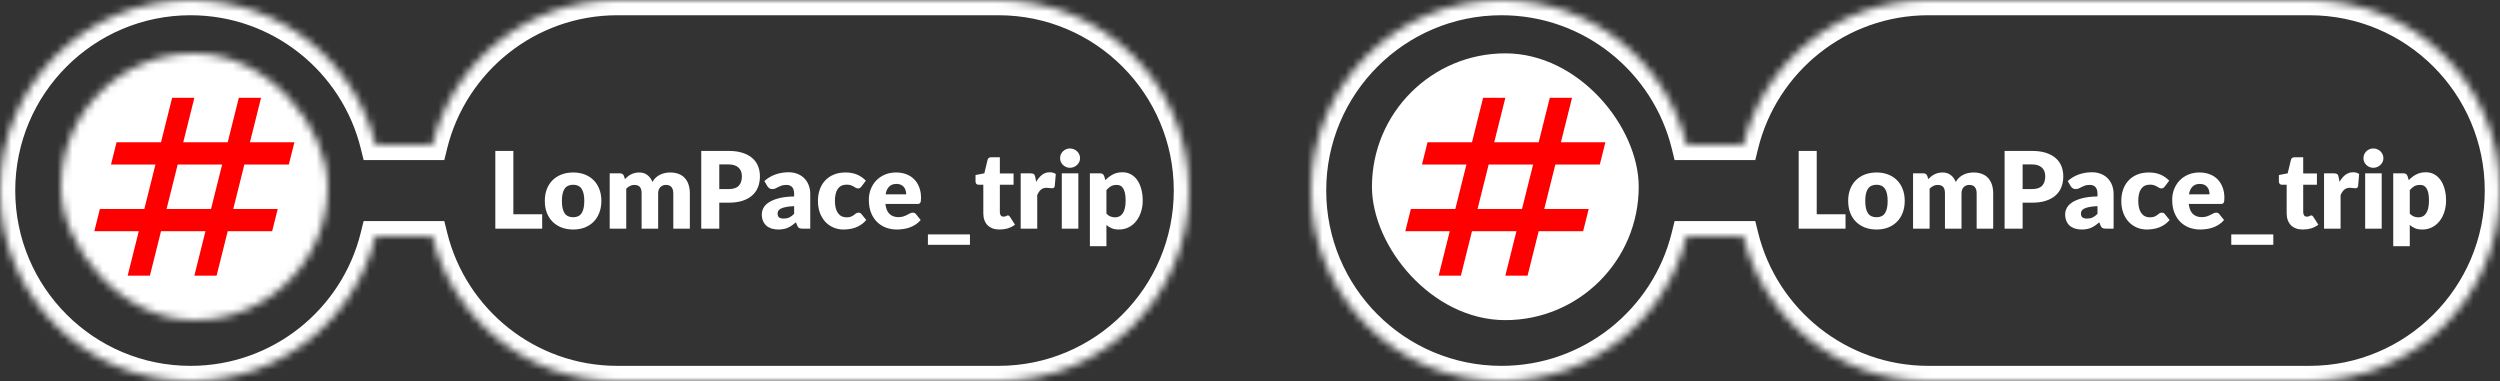 <svg width="328" height="50" viewBox="0 0 328 50" fill="none" xmlns="http://www.w3.org/2000/svg">
<rect x="0" y="0" width="328" height="50" fill="#333333" stroke="none"/>
<mask id="path-1-inside-1_24_10" fill="white">
<path fill-rule="evenodd" clip-rule="evenodd" d="M49.275 31C46.588 41.909 36.739 50 25 50C11.193 50 0 38.807 0 25C0 11.193 11.193 0 25 0C36.739 0 46.588 8.091 49.275 19H56.725C59.412 8.091 69.261 0 81 0H131C144.807 0 156 11.193 156 25C156 38.807 144.807 50 131 50H81C69.261 50 59.412 41.909 56.725 31H49.275Z"/>
</mask>
<path d="M49.275 31V29H47.708L47.333 30.522L49.275 31ZM49.275 19L47.333 19.478L47.708 21H49.275V19ZM56.725 19V21H58.292L58.667 19.478L56.725 19ZM56.725 31L58.667 30.522L58.292 29H56.725V31ZM25 52C37.681 52 48.315 43.26 51.217 31.478L47.333 30.522C44.861 40.558 35.797 48 25 48V52ZM-2 25C-2 39.912 10.088 52 25 52V48C12.297 48 2 37.703 2 25H-2ZM25 -2C10.088 -2 -2 10.088 -2 25H2C2 12.297 12.297 2 25 2V-2ZM51.217 18.522C48.315 6.74 37.681 -2 25 -2V2C35.797 2 44.861 9.442 47.333 19.478L51.217 18.522ZM49.275 21H56.725V17H49.275V21ZM81 -2C68.319 -2 57.685 6.74 54.783 18.522L58.667 19.478C61.139 9.442 70.203 2 81 2V-2ZM131 -2H81V2H131V-2ZM158 25C158 10.088 145.912 -2 131 -2V2C143.703 2 154 12.297 154 25H158ZM131 52C145.912 52 158 39.912 158 25H154C154 37.703 143.703 48 131 48V52ZM81 52H131V48H81V52ZM54.783 31.478C57.685 43.26 68.319 52 81 52V48C70.203 48 61.139 40.558 58.667 30.522L54.783 31.478ZM56.725 29H49.275V33H56.725V29Z" fill="white" mask="url(#path-1-inside-1_24_10)"/>
<mask id="path-3-inside-2_24_10" fill="white">
<path fill-rule="evenodd" clip-rule="evenodd" d="M221.275 31C218.588 41.909 208.739 50 197 50C183.193 50 172 38.807 172 25C172 11.193 183.193 0 197 0C208.739 0 218.588 8.091 221.275 19H228.725C231.412 8.091 241.261 0 253 0H303C316.807 0 328 11.193 328 25C328 38.807 316.807 50 303 50H253C241.261 50 231.412 41.909 228.725 31H221.275Z"/>
</mask>
<path d="M221.275 31V29H219.708L219.333 30.522L221.275 31ZM221.275 19L219.333 19.478L219.708 21H221.275V19ZM228.725 19V21H230.292L230.667 19.478L228.725 19ZM228.725 31L230.667 30.522L230.292 29H228.725V31ZM197 52C209.681 52 220.315 43.26 223.217 31.478L219.333 30.522C216.861 40.558 207.797 48 197 48V52ZM170 25C170 39.912 182.088 52 197 52V48C184.297 48 174 37.703 174 25H170ZM197 -2C182.088 -2 170 10.088 170 25H174C174 12.297 184.297 2 197 2V-2ZM223.217 18.522C220.315 6.74 209.681 -2 197 -2V2C207.797 2 216.861 9.442 219.333 19.478L223.217 18.522ZM221.275 21H228.725V17H221.275V21ZM253 -2C240.319 -2 229.685 6.74 226.783 18.522L230.667 19.478C233.139 9.442 242.203 2 253 2V-2ZM303 -2H253V2H303V-2ZM330 25C330 10.088 317.912 -2 303 -2V2C315.703 2 326 12.297 326 25H330ZM303 52C317.912 52 330 39.912 330 25H326C326 37.703 315.703 48 303 48V52ZM253 52H303V48H253V52ZM226.783 31.478C229.685 43.26 240.319 52 253 52V48C242.203 48 233.139 40.558 230.667 30.522L226.783 31.478ZM228.725 29H221.275V33H228.725V29Z" fill="white" mask="url(#path-3-inside-2_24_10)"/>
<mask id="mask0_24_10" style="mask-type:alpha" maskUnits="userSpaceOnUse" x="8" y="7" width="35" height="35">
<rect x="8" y="7" width="35" height="35" rx="17.5" fill="#D9D9D9"/>
</mask>
<g mask="url(#mask0_24_10)">
<rect x="2.375" y="2.833" width="46.25" height="43.333" rx="21.667" fill="white"/>
<path d="M16.75 36.167L18.208 30.333H12.375L13.104 27.417H18.938L20.396 21.583H14.562L15.292 18.667H21.125L22.583 12.833H25.5L24.042 18.667H29.875L31.333 12.833H34.25L32.792 18.667H38.625L37.896 21.583H32.062L30.604 27.417H36.438L35.708 30.333H29.875L28.417 36.167H25.5L26.958 30.333H21.125L19.667 36.167H16.75ZM21.854 27.417H27.688L29.146 21.583H23.312L21.854 27.417Z" fill="#FF0000"/>
</g>
<rect x="180" y="7" width="35" height="35" rx="17.5" fill="white"/>
<mask id="mask1_24_10" style="mask-type:alpha" maskUnits="userSpaceOnUse" x="180" y="7" width="35" height="35">
<rect x="180" y="7" width="35" height="35" fill="#D9D9D9"/>
</mask>
<g mask="url(#mask1_24_10)">
<path d="M188.75 36.167L190.208 30.333H184.375L185.104 27.417H190.938L192.396 21.583H186.562L187.292 18.667H193.125L194.583 12.833H197.5L196.042 18.667H201.875L203.333 12.833H206.25L204.792 18.667H210.625L209.896 21.583H204.062L202.604 27.417H208.438L207.708 30.333H201.875L200.417 36.167H197.5L198.958 30.333H193.125L191.667 36.167H188.75ZM193.854 27.417H199.688L201.146 21.583H195.312L193.854 27.417Z" fill="#FF0000"/>
</g>
<path d="M242.133 28.11V30H235.987V19.801H238.353V28.11H242.133ZM246.204 22.629C246.755 22.629 247.256 22.715 247.709 22.888C248.162 23.061 248.549 23.308 248.871 23.63C249.198 23.952 249.45 24.344 249.627 24.806C249.809 25.263 249.9 25.779 249.9 26.353C249.9 26.932 249.809 27.454 249.627 27.921C249.45 28.383 249.198 28.777 248.871 29.104C248.549 29.426 248.162 29.676 247.709 29.853C247.256 30.026 246.755 30.112 246.204 30.112C245.649 30.112 245.142 30.026 244.685 29.853C244.232 29.676 243.84 29.426 243.509 29.104C243.182 28.777 242.928 28.383 242.746 27.921C242.569 27.454 242.48 26.932 242.48 26.353C242.48 25.779 242.569 25.263 242.746 24.806C242.928 24.344 243.182 23.952 243.509 23.63C243.84 23.308 244.232 23.061 244.685 22.888C245.142 22.715 245.649 22.629 246.204 22.629ZM246.204 28.502C246.703 28.502 247.07 28.327 247.303 27.977C247.541 27.622 247.66 27.086 247.66 26.367C247.66 25.648 247.541 25.114 247.303 24.764C247.07 24.414 246.703 24.239 246.204 24.239C245.691 24.239 245.315 24.414 245.077 24.764C244.839 25.114 244.72 25.648 244.72 26.367C244.72 27.086 244.839 27.622 245.077 27.977C245.315 28.327 245.691 28.502 246.204 28.502ZM250.993 30V22.741H252.337C252.607 22.741 252.785 22.862 252.869 23.105L252.988 23.497C253.109 23.371 253.235 23.257 253.366 23.154C253.496 23.047 253.636 22.956 253.786 22.881C253.94 22.802 254.103 22.741 254.276 22.699C254.453 22.652 254.647 22.629 254.857 22.629C255.295 22.629 255.657 22.743 255.942 22.972C256.231 23.196 256.45 23.497 256.6 23.875C256.721 23.651 256.868 23.46 257.041 23.301C257.218 23.142 257.407 23.014 257.608 22.916C257.813 22.818 258.028 22.746 258.252 22.699C258.48 22.652 258.707 22.629 258.931 22.629C259.346 22.629 259.715 22.692 260.037 22.818C260.359 22.939 260.627 23.119 260.842 23.357C261.061 23.59 261.227 23.88 261.339 24.225C261.451 24.566 261.507 24.953 261.507 25.387V30H259.337V25.387C259.337 24.636 259.015 24.26 258.371 24.26C258.077 24.26 257.832 24.358 257.636 24.554C257.444 24.745 257.349 25.023 257.349 25.387V30H255.179V25.387C255.179 24.972 255.097 24.68 254.934 24.512C254.77 24.344 254.53 24.26 254.213 24.26C254.017 24.26 253.83 24.304 253.653 24.393C253.48 24.482 253.317 24.601 253.163 24.75V30H250.993ZM266.601 24.806C267.217 24.806 267.66 24.659 267.931 24.365C268.201 24.071 268.337 23.66 268.337 23.133C268.337 22.9 268.302 22.687 268.232 22.496C268.162 22.305 268.054 22.141 267.91 22.006C267.77 21.866 267.59 21.759 267.371 21.684C267.156 21.609 266.899 21.572 266.601 21.572H265.369V24.806H266.601ZM266.601 19.801C267.319 19.801 267.935 19.887 268.449 20.06C268.967 20.228 269.391 20.461 269.723 20.76C270.059 21.059 270.306 21.411 270.465 21.817C270.623 22.223 270.703 22.662 270.703 23.133C270.703 23.642 270.621 24.108 270.458 24.533C270.294 24.958 270.045 25.322 269.709 25.625C269.373 25.928 268.946 26.166 268.428 26.339C267.914 26.507 267.305 26.591 266.601 26.591H265.369V30H263.003V19.801H266.601ZM275.191 27.046C274.757 27.065 274.4 27.102 274.12 27.158C273.84 27.214 273.618 27.284 273.455 27.368C273.292 27.452 273.177 27.548 273.112 27.655C273.051 27.762 273.021 27.879 273.021 28.005C273.021 28.252 273.089 28.427 273.224 28.53C273.359 28.628 273.558 28.677 273.819 28.677C274.099 28.677 274.344 28.628 274.554 28.53C274.764 28.432 274.976 28.273 275.191 28.054V27.046ZM271.285 23.749C271.724 23.362 272.209 23.075 272.741 22.888C273.278 22.697 273.852 22.601 274.463 22.601C274.902 22.601 275.296 22.673 275.646 22.818C276.001 22.958 276.299 23.156 276.542 23.413C276.789 23.665 276.978 23.966 277.109 24.316C277.24 24.666 277.305 25.049 277.305 25.464V30H276.311C276.106 30 275.949 29.972 275.842 29.916C275.739 29.86 275.653 29.743 275.583 29.566L275.429 29.167C275.247 29.321 275.072 29.456 274.904 29.573C274.736 29.69 274.561 29.79 274.379 29.874C274.202 29.953 274.01 30.012 273.805 30.049C273.604 30.091 273.38 30.112 273.133 30.112C272.802 30.112 272.501 30.07 272.23 29.986C271.959 29.897 271.728 29.769 271.537 29.601C271.35 29.433 271.206 29.225 271.103 28.978C271 28.726 270.949 28.437 270.949 28.11C270.949 27.849 271.014 27.585 271.145 27.319C271.276 27.048 271.502 26.803 271.824 26.584C272.146 26.36 272.58 26.173 273.126 26.024C273.672 25.875 274.36 25.791 275.191 25.772V25.464C275.191 25.039 275.102 24.734 274.925 24.547C274.752 24.356 274.505 24.26 274.183 24.26C273.926 24.26 273.716 24.288 273.553 24.344C273.39 24.4 273.243 24.463 273.112 24.533C272.986 24.603 272.862 24.666 272.741 24.722C272.62 24.778 272.475 24.806 272.307 24.806C272.158 24.806 272.032 24.769 271.929 24.694C271.826 24.619 271.742 24.531 271.677 24.428L271.285 23.749ZM284.026 24.463C283.961 24.542 283.898 24.605 283.837 24.652C283.776 24.699 283.69 24.722 283.578 24.722C283.471 24.722 283.373 24.696 283.284 24.645C283.2 24.594 283.104 24.538 282.997 24.477C282.89 24.412 282.764 24.353 282.619 24.302C282.474 24.251 282.295 24.225 282.08 24.225C281.814 24.225 281.583 24.274 281.387 24.372C281.196 24.47 281.037 24.61 280.911 24.792C280.785 24.974 280.692 25.198 280.631 25.464C280.57 25.725 280.54 26.022 280.54 26.353C280.54 27.048 280.673 27.583 280.939 27.956C281.21 28.329 281.581 28.516 282.052 28.516C282.304 28.516 282.502 28.486 282.647 28.425C282.796 28.36 282.922 28.29 283.025 28.215C283.128 28.136 283.221 28.063 283.305 27.998C283.394 27.933 283.503 27.9 283.634 27.9C283.807 27.9 283.937 27.963 284.026 28.089L284.656 28.866C284.432 29.123 284.196 29.333 283.949 29.496C283.702 29.655 283.447 29.781 283.186 29.874C282.929 29.963 282.67 30.023 282.409 30.056C282.148 30.093 281.893 30.112 281.646 30.112C281.203 30.112 280.778 30.028 280.372 29.86C279.971 29.692 279.616 29.449 279.308 29.132C279.005 28.81 278.762 28.416 278.58 27.949C278.403 27.482 278.314 26.95 278.314 26.353C278.314 25.83 278.391 25.343 278.545 24.89C278.704 24.433 278.935 24.038 279.238 23.707C279.546 23.371 279.924 23.107 280.372 22.916C280.825 22.725 281.347 22.629 281.94 22.629C282.509 22.629 283.009 22.72 283.438 22.902C283.867 23.084 284.255 23.35 284.6 23.7L284.026 24.463ZM289.893 25.499C289.893 25.326 289.869 25.158 289.823 24.995C289.781 24.832 289.708 24.687 289.606 24.561C289.508 24.43 289.377 24.325 289.214 24.246C289.05 24.167 288.852 24.127 288.619 24.127C288.208 24.127 287.886 24.246 287.653 24.484C287.419 24.717 287.265 25.056 287.191 25.499H289.893ZM287.163 26.759C287.233 27.366 287.417 27.807 287.716 28.082C288.014 28.353 288.399 28.488 288.871 28.488C289.123 28.488 289.34 28.458 289.522 28.397C289.704 28.336 289.865 28.269 290.005 28.194C290.149 28.119 290.28 28.052 290.397 27.991C290.518 27.93 290.644 27.9 290.775 27.9C290.947 27.9 291.078 27.963 291.167 28.089L291.797 28.866C291.573 29.123 291.33 29.333 291.069 29.496C290.812 29.655 290.546 29.781 290.271 29.874C290 29.963 289.727 30.023 289.452 30.056C289.181 30.093 288.922 30.112 288.675 30.112C288.166 30.112 287.688 30.03 287.24 29.867C286.796 29.699 286.407 29.452 286.071 29.125C285.739 28.798 285.476 28.392 285.28 27.907C285.088 27.422 284.993 26.857 284.993 26.213C284.993 25.728 285.074 25.268 285.238 24.834C285.406 24.4 285.644 24.02 285.952 23.693C286.264 23.366 286.64 23.107 287.079 22.916C287.522 22.725 288.021 22.629 288.577 22.629C289.057 22.629 289.496 22.704 289.893 22.853C290.294 23.002 290.637 23.219 290.922 23.504C291.211 23.789 291.435 24.139 291.594 24.554C291.757 24.965 291.839 25.431 291.839 25.954C291.839 26.117 291.832 26.25 291.818 26.353C291.804 26.456 291.778 26.537 291.741 26.598C291.703 26.659 291.652 26.701 291.587 26.724C291.526 26.747 291.447 26.759 291.349 26.759H287.163ZM298.258 30.756V32.114H292.742V30.756H298.258ZM302.139 30.112C301.793 30.112 301.488 30.063 301.222 29.965C300.96 29.862 300.739 29.72 300.557 29.538C300.379 29.351 300.244 29.127 300.151 28.866C300.057 28.605 300.011 28.313 300.011 27.991V24.239H299.395C299.283 24.239 299.187 24.204 299.108 24.134C299.028 24.059 298.989 23.952 298.989 23.812V22.965L300.144 22.741L300.571 20.97C300.627 20.746 300.785 20.634 301.047 20.634H302.181V22.755H303.98V24.239H302.181V27.844C302.181 28.012 302.22 28.152 302.3 28.264C302.384 28.371 302.503 28.425 302.657 28.425C302.736 28.425 302.801 28.418 302.853 28.404C302.909 28.385 302.955 28.367 302.993 28.348C303.035 28.325 303.072 28.306 303.105 28.292C303.142 28.273 303.184 28.264 303.231 28.264C303.296 28.264 303.347 28.28 303.385 28.313C303.427 28.341 303.469 28.388 303.511 28.453L304.169 29.482C303.889 29.692 303.574 29.851 303.224 29.958C302.874 30.061 302.512 30.112 302.139 30.112ZM306.945 23.861C307.169 23.469 307.425 23.161 307.715 22.937C308.009 22.713 308.345 22.601 308.723 22.601C309.049 22.601 309.315 22.678 309.521 22.832L309.381 24.428C309.357 24.531 309.318 24.601 309.262 24.638C309.21 24.675 309.138 24.694 309.045 24.694C309.007 24.694 308.958 24.692 308.898 24.687C308.837 24.682 308.774 24.678 308.709 24.673C308.643 24.664 308.576 24.657 308.506 24.652C308.44 24.643 308.38 24.638 308.324 24.638C308.006 24.638 307.752 24.722 307.561 24.89C307.374 25.058 307.215 25.291 307.085 25.59V30H304.915V22.741H306.203C306.31 22.741 306.399 22.75 306.469 22.769C306.543 22.788 306.604 22.818 306.651 22.86C306.702 22.897 306.739 22.949 306.763 23.014C306.791 23.079 306.814 23.159 306.833 23.252L306.945 23.861ZM312.479 22.741V30H310.309V22.741H312.479ZM312.703 20.753C312.703 20.926 312.668 21.089 312.598 21.243C312.528 21.392 312.433 21.525 312.311 21.642C312.19 21.754 312.048 21.845 311.884 21.915C311.726 21.98 311.555 22.013 311.373 22.013C311.196 22.013 311.03 21.98 310.876 21.915C310.722 21.845 310.585 21.754 310.463 21.642C310.347 21.525 310.253 21.392 310.183 21.243C310.118 21.089 310.085 20.926 310.085 20.753C310.085 20.576 310.118 20.41 310.183 20.256C310.253 20.102 310.347 19.967 310.463 19.85C310.585 19.733 310.722 19.642 310.876 19.577C311.03 19.512 311.196 19.479 311.373 19.479C311.555 19.479 311.726 19.512 311.884 19.577C312.048 19.642 312.19 19.733 312.311 19.85C312.433 19.967 312.528 20.102 312.598 20.256C312.668 20.41 312.703 20.576 312.703 20.753ZM316.163 28.026C316.326 28.203 316.503 28.329 316.695 28.404C316.886 28.479 317.087 28.516 317.297 28.516C317.497 28.516 317.682 28.476 317.85 28.397C318.018 28.318 318.162 28.192 318.284 28.019C318.41 27.842 318.508 27.613 318.578 27.333C318.648 27.053 318.683 26.712 318.683 26.311C318.683 25.928 318.655 25.606 318.599 25.345C318.543 25.084 318.463 24.874 318.361 24.715C318.263 24.552 318.144 24.435 318.004 24.365C317.864 24.295 317.707 24.26 317.535 24.26C317.217 24.26 316.956 24.318 316.751 24.435C316.545 24.552 316.349 24.722 316.163 24.946V28.026ZM316.03 23.637C316.314 23.334 316.636 23.086 316.996 22.895C317.36 22.699 317.791 22.601 318.291 22.601C318.669 22.601 319.019 22.685 319.341 22.853C319.663 23.021 319.94 23.264 320.174 23.581C320.407 23.898 320.589 24.288 320.72 24.75C320.855 25.207 320.923 25.728 320.923 26.311C320.923 26.857 320.846 27.361 320.692 27.823C320.542 28.285 320.33 28.686 320.055 29.027C319.784 29.368 319.457 29.634 319.075 29.825C318.697 30.016 318.277 30.112 317.815 30.112C317.437 30.112 317.119 30.058 316.863 29.951C316.606 29.844 316.373 29.699 316.163 29.517V32.303H313.993V22.741H315.337C315.607 22.741 315.785 22.862 315.869 23.105L316.03 23.637Z" fill="white"/>
<path d="M71.133 28.11V30H64.987V19.801H67.353V28.11H71.133ZM75.204 22.629C75.755 22.629 76.256 22.715 76.709 22.888C77.162 23.061 77.549 23.308 77.871 23.63C78.198 23.952 78.45 24.344 78.627 24.806C78.809 25.263 78.9 25.779 78.9 26.353C78.9 26.932 78.809 27.454 78.627 27.921C78.45 28.383 78.198 28.777 77.871 29.104C77.549 29.426 77.162 29.676 76.709 29.853C76.256 30.026 75.755 30.112 75.204 30.112C74.649 30.112 74.142 30.026 73.685 29.853C73.232 29.676 72.84 29.426 72.509 29.104C72.182 28.777 71.928 28.383 71.746 27.921C71.569 27.454 71.48 26.932 71.48 26.353C71.48 25.779 71.569 25.263 71.746 24.806C71.928 24.344 72.182 23.952 72.509 23.63C72.84 23.308 73.232 23.061 73.685 22.888C74.142 22.715 74.649 22.629 75.204 22.629ZM75.204 28.502C75.703 28.502 76.07 28.327 76.303 27.977C76.541 27.622 76.66 27.086 76.66 26.367C76.66 25.648 76.541 25.114 76.303 24.764C76.07 24.414 75.703 24.239 75.204 24.239C74.691 24.239 74.315 24.414 74.077 24.764C73.839 25.114 73.72 25.648 73.72 26.367C73.72 27.086 73.839 27.622 74.077 27.977C74.315 28.327 74.691 28.502 75.204 28.502ZM79.993 30V22.741H81.337C81.608 22.741 81.785 22.862 81.869 23.105L81.988 23.497C82.109 23.371 82.235 23.257 82.366 23.154C82.496 23.047 82.636 22.956 82.786 22.881C82.94 22.802 83.103 22.741 83.276 22.699C83.453 22.652 83.647 22.629 83.857 22.629C84.296 22.629 84.657 22.743 84.942 22.972C85.231 23.196 85.451 23.497 85.6 23.875C85.721 23.651 85.868 23.46 86.041 23.301C86.218 23.142 86.407 23.014 86.608 22.916C86.813 22.818 87.028 22.746 87.252 22.699C87.481 22.652 87.707 22.629 87.931 22.629C88.346 22.629 88.715 22.692 89.037 22.818C89.359 22.939 89.627 23.119 89.842 23.357C90.061 23.59 90.227 23.88 90.339 24.225C90.451 24.566 90.507 24.953 90.507 25.387V30H88.337V25.387C88.337 24.636 88.015 24.26 87.371 24.26C87.077 24.26 86.832 24.358 86.636 24.554C86.445 24.745 86.349 25.023 86.349 25.387V30H84.179V25.387C84.179 24.972 84.097 24.68 83.934 24.512C83.77 24.344 83.53 24.26 83.213 24.26C83.017 24.26 82.83 24.304 82.653 24.393C82.48 24.482 82.317 24.601 82.163 24.75V30H79.993ZM95.601 24.806C96.217 24.806 96.66 24.659 96.931 24.365C97.201 24.071 97.337 23.66 97.337 23.133C97.337 22.9 97.302 22.687 97.232 22.496C97.162 22.305 97.054 22.141 96.91 22.006C96.77 21.866 96.59 21.759 96.371 21.684C96.156 21.609 95.899 21.572 95.601 21.572H94.369V24.806H95.601ZM95.601 19.801C96.319 19.801 96.935 19.887 97.449 20.06C97.967 20.228 98.391 20.461 98.723 20.76C99.059 21.059 99.306 21.411 99.465 21.817C99.623 22.223 99.703 22.662 99.703 23.133C99.703 23.642 99.621 24.108 99.458 24.533C99.294 24.958 99.045 25.322 98.709 25.625C98.373 25.928 97.946 26.166 97.428 26.339C96.914 26.507 96.305 26.591 95.601 26.591H94.369V30H92.003V19.801H95.601ZM104.191 27.046C103.757 27.065 103.4 27.102 103.12 27.158C102.84 27.214 102.618 27.284 102.455 27.368C102.292 27.452 102.177 27.548 102.112 27.655C102.051 27.762 102.021 27.879 102.021 28.005C102.021 28.252 102.089 28.427 102.224 28.53C102.359 28.628 102.558 28.677 102.819 28.677C103.099 28.677 103.344 28.628 103.554 28.53C103.764 28.432 103.976 28.273 104.191 28.054V27.046ZM100.285 23.749C100.724 23.362 101.209 23.075 101.741 22.888C102.278 22.697 102.852 22.601 103.463 22.601C103.902 22.601 104.296 22.673 104.646 22.818C105.001 22.958 105.299 23.156 105.542 23.413C105.789 23.665 105.978 23.966 106.109 24.316C106.24 24.666 106.305 25.049 106.305 25.464V30H105.311C105.106 30 104.949 29.972 104.842 29.916C104.739 29.86 104.653 29.743 104.583 29.566L104.429 29.167C104.247 29.321 104.072 29.456 103.904 29.573C103.736 29.69 103.561 29.79 103.379 29.874C103.202 29.953 103.01 30.012 102.805 30.049C102.604 30.091 102.38 30.112 102.133 30.112C101.802 30.112 101.501 30.07 101.23 29.986C100.959 29.897 100.728 29.769 100.537 29.601C100.35 29.433 100.206 29.225 100.103 28.978C100 28.726 99.949 28.437 99.949 28.11C99.949 27.849 100.014 27.585 100.145 27.319C100.276 27.048 100.502 26.803 100.824 26.584C101.146 26.36 101.58 26.173 102.126 26.024C102.672 25.875 103.36 25.791 104.191 25.772V25.464C104.191 25.039 104.102 24.734 103.925 24.547C103.752 24.356 103.505 24.26 103.183 24.26C102.926 24.26 102.716 24.288 102.553 24.344C102.39 24.4 102.243 24.463 102.112 24.533C101.986 24.603 101.862 24.666 101.741 24.722C101.62 24.778 101.475 24.806 101.307 24.806C101.158 24.806 101.032 24.769 100.929 24.694C100.826 24.619 100.742 24.531 100.677 24.428L100.285 23.749ZM113.026 24.463C112.961 24.542 112.898 24.605 112.837 24.652C112.776 24.699 112.69 24.722 112.578 24.722C112.471 24.722 112.373 24.696 112.284 24.645C112.2 24.594 112.104 24.538 111.997 24.477C111.89 24.412 111.764 24.353 111.619 24.302C111.474 24.251 111.295 24.225 111.08 24.225C110.814 24.225 110.583 24.274 110.387 24.372C110.196 24.47 110.037 24.61 109.911 24.792C109.785 24.974 109.692 25.198 109.631 25.464C109.57 25.725 109.54 26.022 109.54 26.353C109.54 27.048 109.673 27.583 109.939 27.956C110.21 28.329 110.581 28.516 111.052 28.516C111.304 28.516 111.502 28.486 111.647 28.425C111.796 28.36 111.922 28.29 112.025 28.215C112.128 28.136 112.221 28.063 112.305 27.998C112.394 27.933 112.503 27.9 112.634 27.9C112.807 27.9 112.937 27.963 113.026 28.089L113.656 28.866C113.432 29.123 113.196 29.333 112.949 29.496C112.702 29.655 112.447 29.781 112.186 29.874C111.929 29.963 111.67 30.023 111.409 30.056C111.148 30.093 110.893 30.112 110.646 30.112C110.203 30.112 109.778 30.028 109.372 29.86C108.971 29.692 108.616 29.449 108.308 29.132C108.005 28.81 107.762 28.416 107.58 27.949C107.403 27.482 107.314 26.95 107.314 26.353C107.314 25.83 107.391 25.343 107.545 24.89C107.704 24.433 107.935 24.038 108.238 23.707C108.546 23.371 108.924 23.107 109.372 22.916C109.825 22.725 110.347 22.629 110.94 22.629C111.509 22.629 112.009 22.72 112.438 22.902C112.867 23.084 113.255 23.35 113.6 23.7L113.026 24.463ZM118.893 25.499C118.893 25.326 118.869 25.158 118.823 24.995C118.781 24.832 118.708 24.687 118.606 24.561C118.508 24.43 118.377 24.325 118.214 24.246C118.05 24.167 117.852 24.127 117.619 24.127C117.208 24.127 116.886 24.246 116.653 24.484C116.419 24.717 116.265 25.056 116.191 25.499H118.893ZM116.163 26.759C116.233 27.366 116.417 27.807 116.716 28.082C117.014 28.353 117.399 28.488 117.871 28.488C118.123 28.488 118.34 28.458 118.522 28.397C118.704 28.336 118.865 28.269 119.005 28.194C119.149 28.119 119.28 28.052 119.397 27.991C119.518 27.93 119.644 27.9 119.775 27.9C119.947 27.9 120.078 27.963 120.167 28.089L120.797 28.866C120.573 29.123 120.33 29.333 120.069 29.496C119.812 29.655 119.546 29.781 119.271 29.874C119 29.963 118.727 30.023 118.452 30.056C118.181 30.093 117.922 30.112 117.675 30.112C117.166 30.112 116.688 30.03 116.24 29.867C115.796 29.699 115.407 29.452 115.071 29.125C114.739 28.798 114.476 28.392 114.28 27.907C114.088 27.422 113.993 26.857 113.993 26.213C113.993 25.728 114.074 25.268 114.238 24.834C114.406 24.4 114.644 24.02 114.952 23.693C115.264 23.366 115.64 23.107 116.079 22.916C116.522 22.725 117.021 22.629 117.577 22.629C118.057 22.629 118.496 22.704 118.893 22.853C119.294 23.002 119.637 23.219 119.922 23.504C120.211 23.789 120.435 24.139 120.594 24.554C120.757 24.965 120.839 25.431 120.839 25.954C120.839 26.117 120.832 26.25 120.818 26.353C120.804 26.456 120.778 26.537 120.741 26.598C120.703 26.659 120.652 26.701 120.587 26.724C120.526 26.747 120.447 26.759 120.349 26.759H116.163ZM127.258 30.756V32.114H121.742V30.756H127.258ZM131.139 30.112C130.793 30.112 130.488 30.063 130.222 29.965C129.96 29.862 129.739 29.72 129.557 29.538C129.379 29.351 129.244 29.127 129.151 28.866C129.057 28.605 129.011 28.313 129.011 27.991V24.239H128.395C128.283 24.239 128.187 24.204 128.108 24.134C128.028 24.059 127.989 23.952 127.989 23.812V22.965L129.144 22.741L129.571 20.97C129.627 20.746 129.785 20.634 130.047 20.634H131.181V22.755H132.98V24.239H131.181V27.844C131.181 28.012 131.22 28.152 131.3 28.264C131.384 28.371 131.503 28.425 131.657 28.425C131.736 28.425 131.801 28.418 131.853 28.404C131.909 28.385 131.955 28.367 131.993 28.348C132.035 28.325 132.072 28.306 132.105 28.292C132.142 28.273 132.184 28.264 132.231 28.264C132.296 28.264 132.347 28.28 132.385 28.313C132.427 28.341 132.469 28.388 132.511 28.453L133.169 29.482C132.889 29.692 132.574 29.851 132.224 29.958C131.874 30.061 131.512 30.112 131.139 30.112ZM135.945 23.861C136.169 23.469 136.425 23.161 136.715 22.937C137.009 22.713 137.345 22.601 137.723 22.601C138.049 22.601 138.315 22.678 138.521 22.832L138.381 24.428C138.357 24.531 138.318 24.601 138.262 24.638C138.21 24.675 138.138 24.694 138.045 24.694C138.007 24.694 137.958 24.692 137.898 24.687C137.837 24.682 137.774 24.678 137.709 24.673C137.643 24.664 137.576 24.657 137.506 24.652C137.44 24.643 137.38 24.638 137.324 24.638C137.006 24.638 136.752 24.722 136.561 24.89C136.374 25.058 136.215 25.291 136.085 25.59V30H133.915V22.741H135.203C135.31 22.741 135.399 22.75 135.469 22.769C135.543 22.788 135.604 22.818 135.651 22.86C135.702 22.897 135.739 22.949 135.763 23.014C135.791 23.079 135.814 23.159 135.833 23.252L135.945 23.861ZM141.479 22.741V30H139.309V22.741H141.479ZM141.703 20.753C141.703 20.926 141.668 21.089 141.598 21.243C141.528 21.392 141.433 21.525 141.311 21.642C141.19 21.754 141.048 21.845 140.884 21.915C140.726 21.98 140.555 22.013 140.373 22.013C140.196 22.013 140.03 21.98 139.876 21.915C139.722 21.845 139.585 21.754 139.463 21.642C139.347 21.525 139.253 21.392 139.183 21.243C139.118 21.089 139.085 20.926 139.085 20.753C139.085 20.576 139.118 20.41 139.183 20.256C139.253 20.102 139.347 19.967 139.463 19.85C139.585 19.733 139.722 19.642 139.876 19.577C140.03 19.512 140.196 19.479 140.373 19.479C140.555 19.479 140.726 19.512 140.884 19.577C141.048 19.642 141.19 19.733 141.311 19.85C141.433 19.967 141.528 20.102 141.598 20.256C141.668 20.41 141.703 20.576 141.703 20.753ZM145.163 28.026C145.326 28.203 145.503 28.329 145.695 28.404C145.886 28.479 146.087 28.516 146.297 28.516C146.497 28.516 146.682 28.476 146.85 28.397C147.018 28.318 147.162 28.192 147.284 28.019C147.41 27.842 147.508 27.613 147.578 27.333C147.648 27.053 147.683 26.712 147.683 26.311C147.683 25.928 147.655 25.606 147.599 25.345C147.543 25.084 147.463 24.874 147.361 24.715C147.263 24.552 147.144 24.435 147.004 24.365C146.864 24.295 146.707 24.26 146.535 24.26C146.217 24.26 145.956 24.318 145.751 24.435C145.545 24.552 145.349 24.722 145.163 24.946V28.026ZM145.03 23.637C145.314 23.334 145.636 23.086 145.996 22.895C146.36 22.699 146.791 22.601 147.291 22.601C147.669 22.601 148.019 22.685 148.341 22.853C148.663 23.021 148.94 23.264 149.174 23.581C149.407 23.898 149.589 24.288 149.72 24.75C149.855 25.207 149.923 25.728 149.923 26.311C149.923 26.857 149.846 27.361 149.692 27.823C149.542 28.285 149.33 28.686 149.055 29.027C148.784 29.368 148.457 29.634 148.075 29.825C147.697 30.016 147.277 30.112 146.815 30.112C146.437 30.112 146.119 30.058 145.863 29.951C145.606 29.844 145.373 29.699 145.163 29.517V32.303H142.993V22.741H144.337C144.607 22.741 144.785 22.862 144.869 23.105L145.03 23.637Z" fill="white"/>
</svg>
